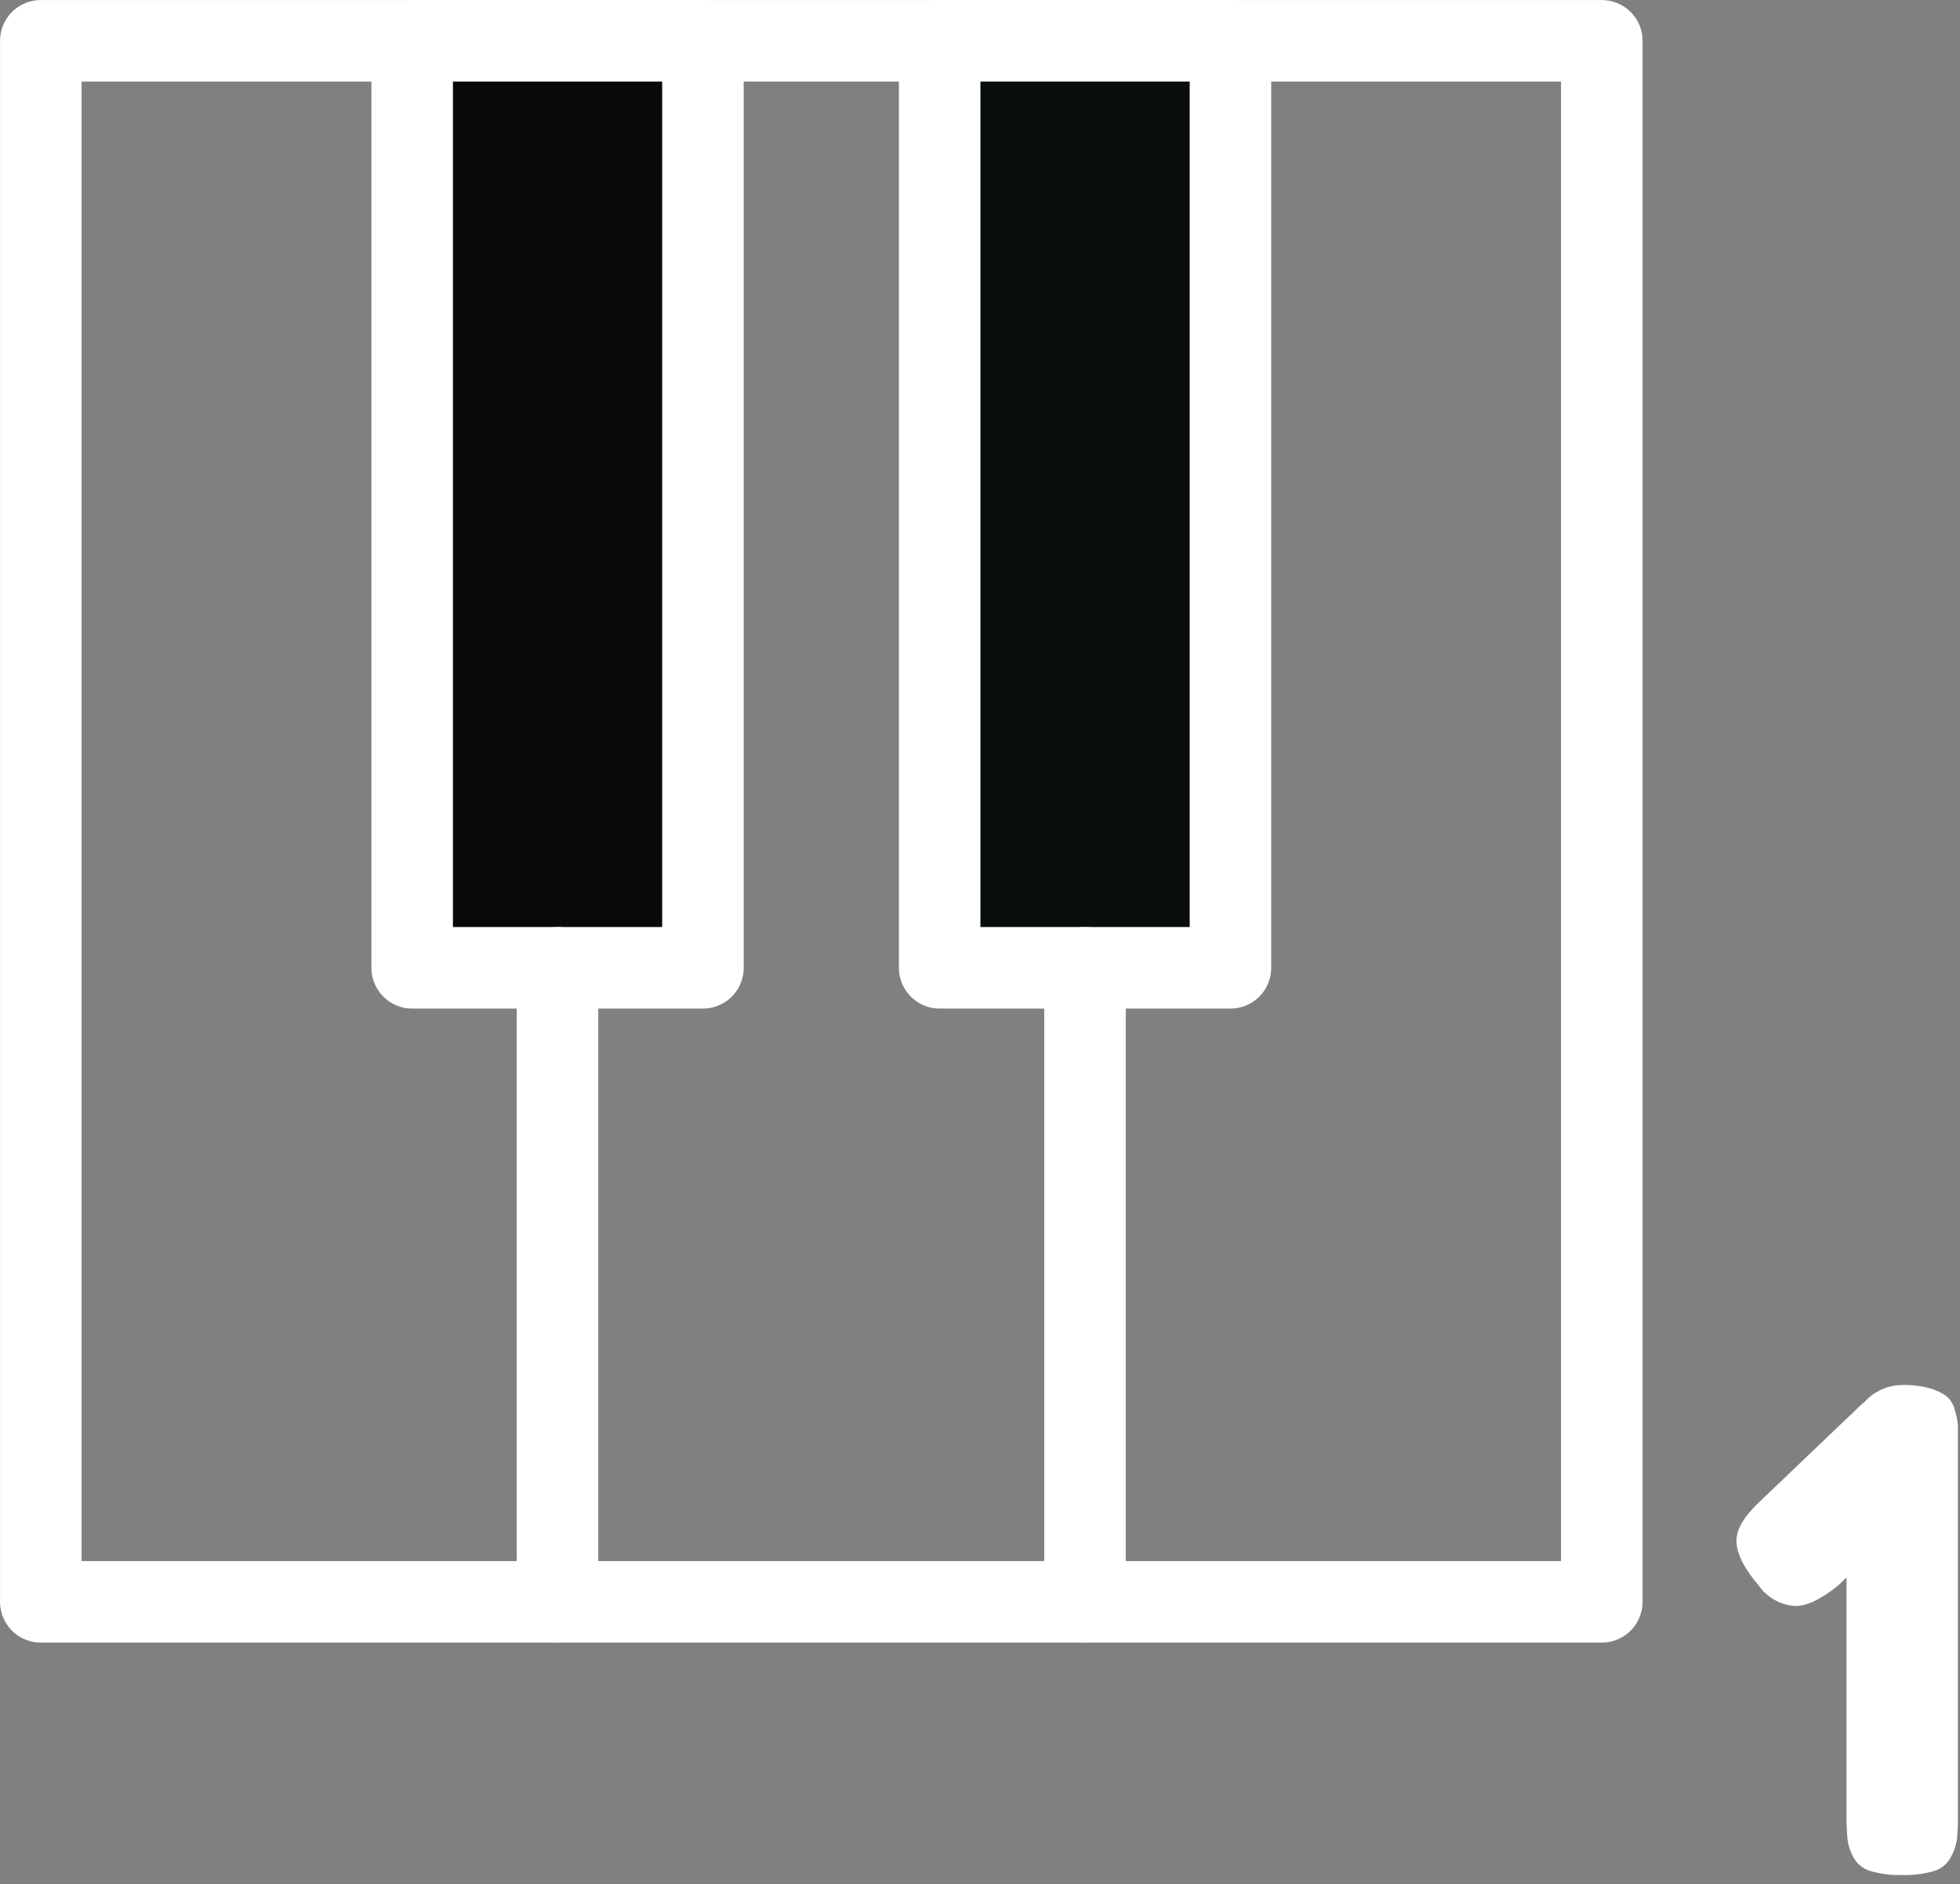 <svg width="207" height="199" viewBox="0 0 207 199" fill="none" xmlns="http://www.w3.org/2000/svg">
<rect x="0" y="0" width="207" height="199" fill="#808080" stroke="none"/>
<g clip-path="url(#clip0_2852_548)">
<path d="M169.17 4.31H4.31V169.17H169.17V4.31Z" stroke="white" stroke-width="8.61" stroke-linecap="round" stroke-linejoin="round"/>
<path d="M74.24 4.31H43.53V102.21H74.24V4.31Z" fill="#080A0B" stroke="white" stroke-width="8.61" stroke-linecap="round" stroke-linejoin="round"/>
<path d="M58.88 102.21V169.17" stroke="white" stroke-width="8.61" stroke-linecap="round" stroke-linejoin="round"/>
<path d="M129.95 4.31H99.24V102.21H129.95V4.31Z" fill="#0A0D0D" stroke="white" stroke-width="8.61" stroke-linecap="round" stroke-linejoin="round"/>
<path d="M114.59 102.21V169.17" stroke="white" stroke-width="8.61" stroke-linecap="round" stroke-linejoin="round"/>
<path d="M200.97 146.27C201.935 146.248 202.899 146.366 203.83 146.62C204.444 146.795 205.025 147.069 205.55 147.43C205.999 147.816 206.314 148.334 206.45 148.91C206.625 149.456 206.735 150.019 206.78 150.59C206.78 151.04 206.78 151.73 206.78 152.67V191.83C206.789 192.641 206.756 193.452 206.68 194.26C206.574 194.912 206.358 195.541 206.04 196.12C205.858 196.475 205.605 196.79 205.297 197.044C204.99 197.299 204.633 197.488 204.25 197.6C203.149 197.916 202.005 198.058 200.86 198.02C199.738 198.054 198.618 197.912 197.54 197.6C197.162 197.489 196.809 197.305 196.502 197.058C196.195 196.811 195.939 196.506 195.75 196.16C195.421 195.573 195.207 194.928 195.12 194.26C195.04 193.406 195.007 192.548 195.02 191.69V166.59L194.15 167.43C192.34 168.89 190.83 169.61 189.64 169.61C188.88 169.57 188.138 169.359 187.47 168.994C186.802 168.629 186.225 168.118 185.78 167.5C184.187 165.633 183.39 164.04 183.39 162.72C183.39 161.507 184.187 160.15 185.78 158.65L196.68 148.24L196.88 148.1C197.391 147.52 198.02 147.056 198.726 146.74C199.432 146.424 200.197 146.264 200.97 146.27Z" fill="white"/>
</g>
<defs>
<clipPath id="clip0_2852_548">
<rect width="206.81" height="198.02" fill="white"/>
</clipPath>
</defs>
</svg>
